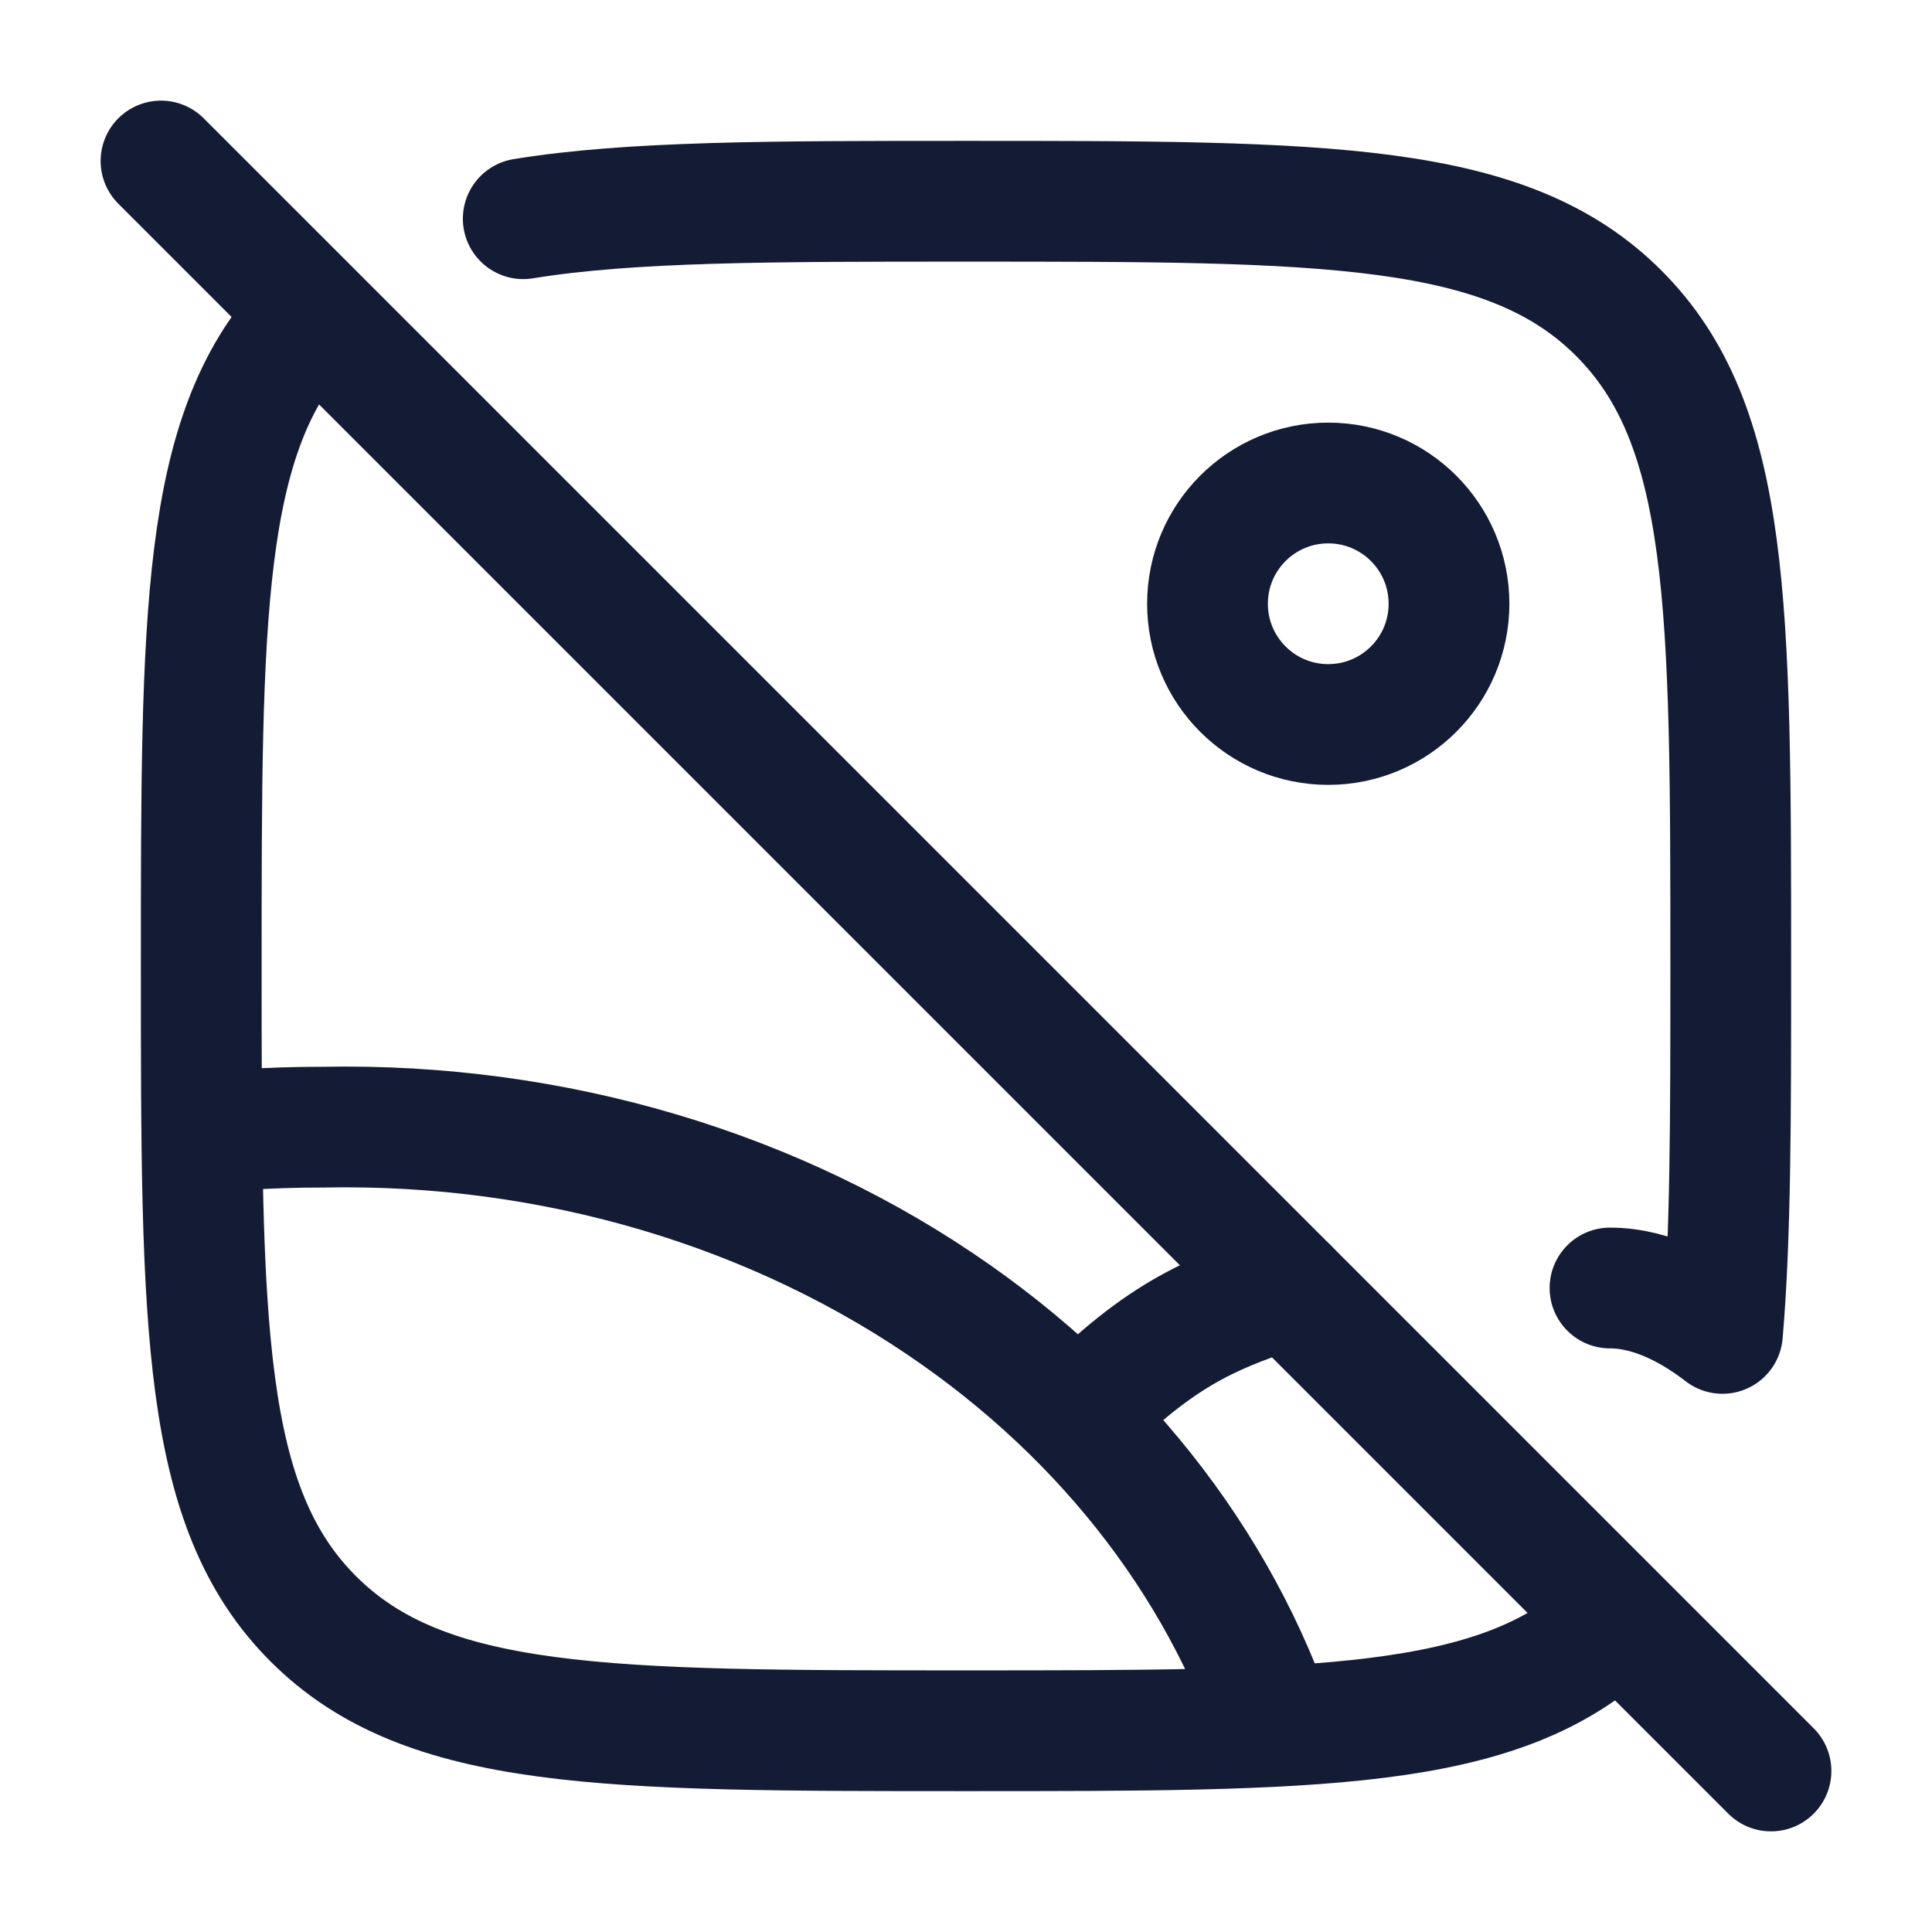 <svg fill="none" height="24" viewBox="0 0 24 24" width="24" xmlns="http://www.w3.org/2000/svg"><g stroke="#141b34" stroke-width="1.5"><circle cx="16.5" cy="7.5" r="1.5"/><path d="m2 14.135c.667-.09 1.341-.134 2.016-.133 2.856-.056 5.642.77 7.861 2.332 2.058 1.448 3.504 3.441 4.123 5.666" stroke-linejoin="round"/><path d="m13.5 17.5c1-1 1.677-1.223 2.5-1.5" stroke-linecap="round" stroke-linejoin="round"/><path d="m20 20.213c-1.399 1.287-3.636 1.287-8 1.287-4.478 0-6.718 0-8.109-1.391-1.391-1.391-1.391-3.63-1.391-8.109 0-4.364 0-6.601 1.287-8"/><g stroke-linecap="round" stroke-linejoin="round"><path d="m20 16c.542 0 1.048.294 1.397.564.103-1.194.103-2.681.103-4.564 0-4.478 0-6.718-1.391-8.109-1.391-1.391-3.631-1.391-8.109-1.391-2.409 0-4.17 0-5.5.217"/><path d="m2 2 20 20"/></g></g></svg>